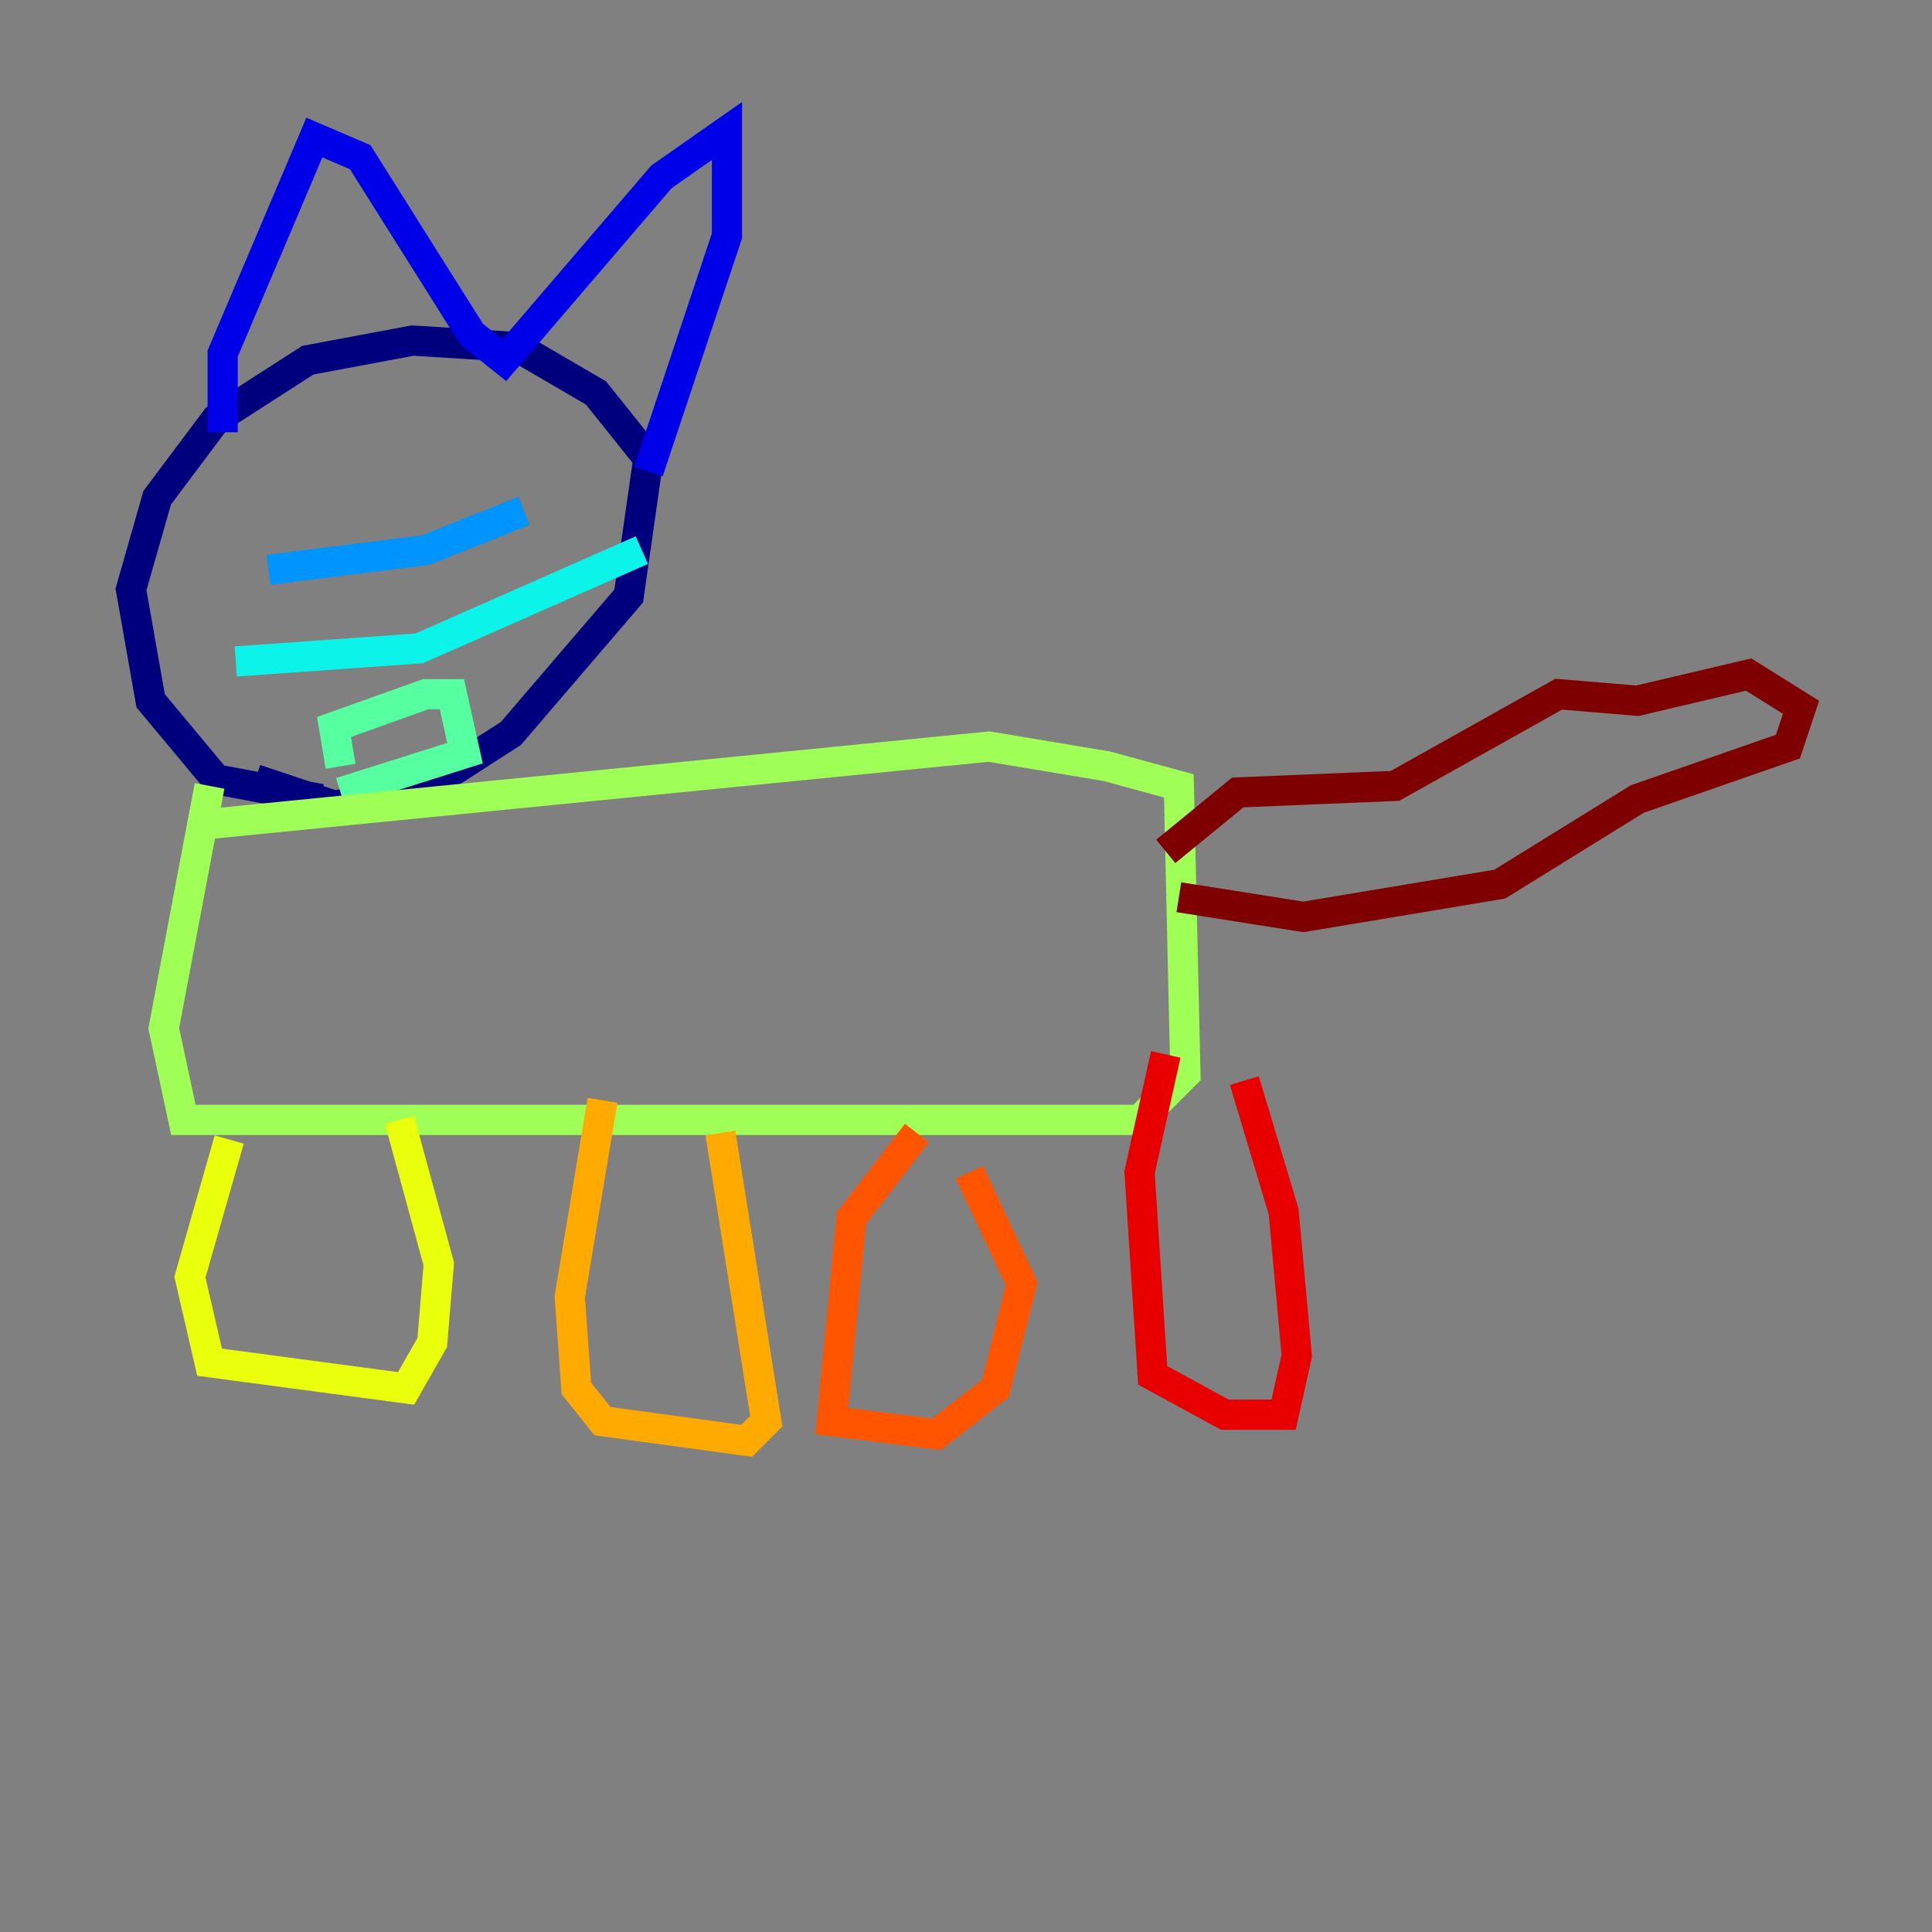 <?xml version="1.0" encoding="utf-8" ?>
<svg baseProfile="tiny" height="128" version="1.2" viewBox="0,0,128,128" width="128" xmlns="http://www.w3.org/2000/svg" xmlns:ev="http://www.w3.org/2001/xml-events" xmlns:xlink="http://www.w3.org/1999/xlink"><rect x="0" y="0" width="128" height="128" fill="#808080" stroke="none"/><defs /><polyline fill="none" points="21.261,52.936 14.319,51.634 9.98,46.427 8.678,39.051 10.414,32.976 14.319,27.77 20.393,23.864 27.336,22.563 34.278,22.997 39.485,26.034 42.956,30.373 41.654,39.485 33.844,48.597 27.77,52.502 22.129,53.37 16.922,51.634" stroke="#00007f" stroke-width="2" /><polyline fill="none" points="14.752,28.637 14.752,23.43 20.827,9.112 23.864,10.414 31.241,22.129 33.41,23.864 43.824,11.715 48.163,8.678 48.163,15.62 42.956,31.241" stroke="#0000e8" stroke-width="2" /><polyline fill="none" points="19.091,31.675 19.091,31.675" stroke="#0038ff" stroke-width="2" /><polyline fill="none" points="17.79,37.749 28.203,36.447 34.712,33.844" stroke="#0094ff" stroke-width="2" /><polyline fill="none" points="15.62,43.824 27.77,42.956 42.522,36.447" stroke="#0cf4ea" stroke-width="2" /><polyline fill="none" points="22.563,50.766 22.129,48.163 28.203,45.993 29.939,45.993 30.807,49.898 22.563,52.502" stroke="#56ffa0" stroke-width="2" /><polyline fill="none" points="13.017,54.671 65.519,49.464 73.329,50.766 78.102,52.068 78.536,71.159 75.498,74.197 12.149,74.197 10.848,68.122 13.885,52.068" stroke="#a0ff56" stroke-width="2" /><polyline fill="none" points="15.186,75.498 12.583,84.61 13.885,90.251 26.902,91.986 28.637,88.949 29.071,83.742 26.468,74.197" stroke="#eaff0c" stroke-width="2" /><polyline fill="none" points="39.919,72.895 37.749,85.912 38.183,91.986 39.919,94.156 49.464,95.458 50.766,94.156 47.729,75.064" stroke="#ffaa00" stroke-width="2" /><polyline fill="none" points="60.746,75.064 56.407,80.705 55.105,94.156 62.047,95.024 65.953,91.986 67.688,85.044 64.217,77.668" stroke="#ff5500" stroke-width="2" /><polyline fill="none" points="77.234,69.858 75.498,77.668 76.366,91.119 81.139,93.722 85.044,93.722 85.912,89.817 85.044,80.271 82.441,71.593" stroke="#e80000" stroke-width="2" /><polyline fill="none" points="77.234,56.407 82.007,52.502 92.42,52.068 103.268,45.993 108.475,46.427 115.851,44.691 119.322,46.861 118.454,49.464 108.475,52.936 99.363,58.576 86.346,60.746 78.102,59.444" stroke="#7f0000" stroke-width="2" /></svg>